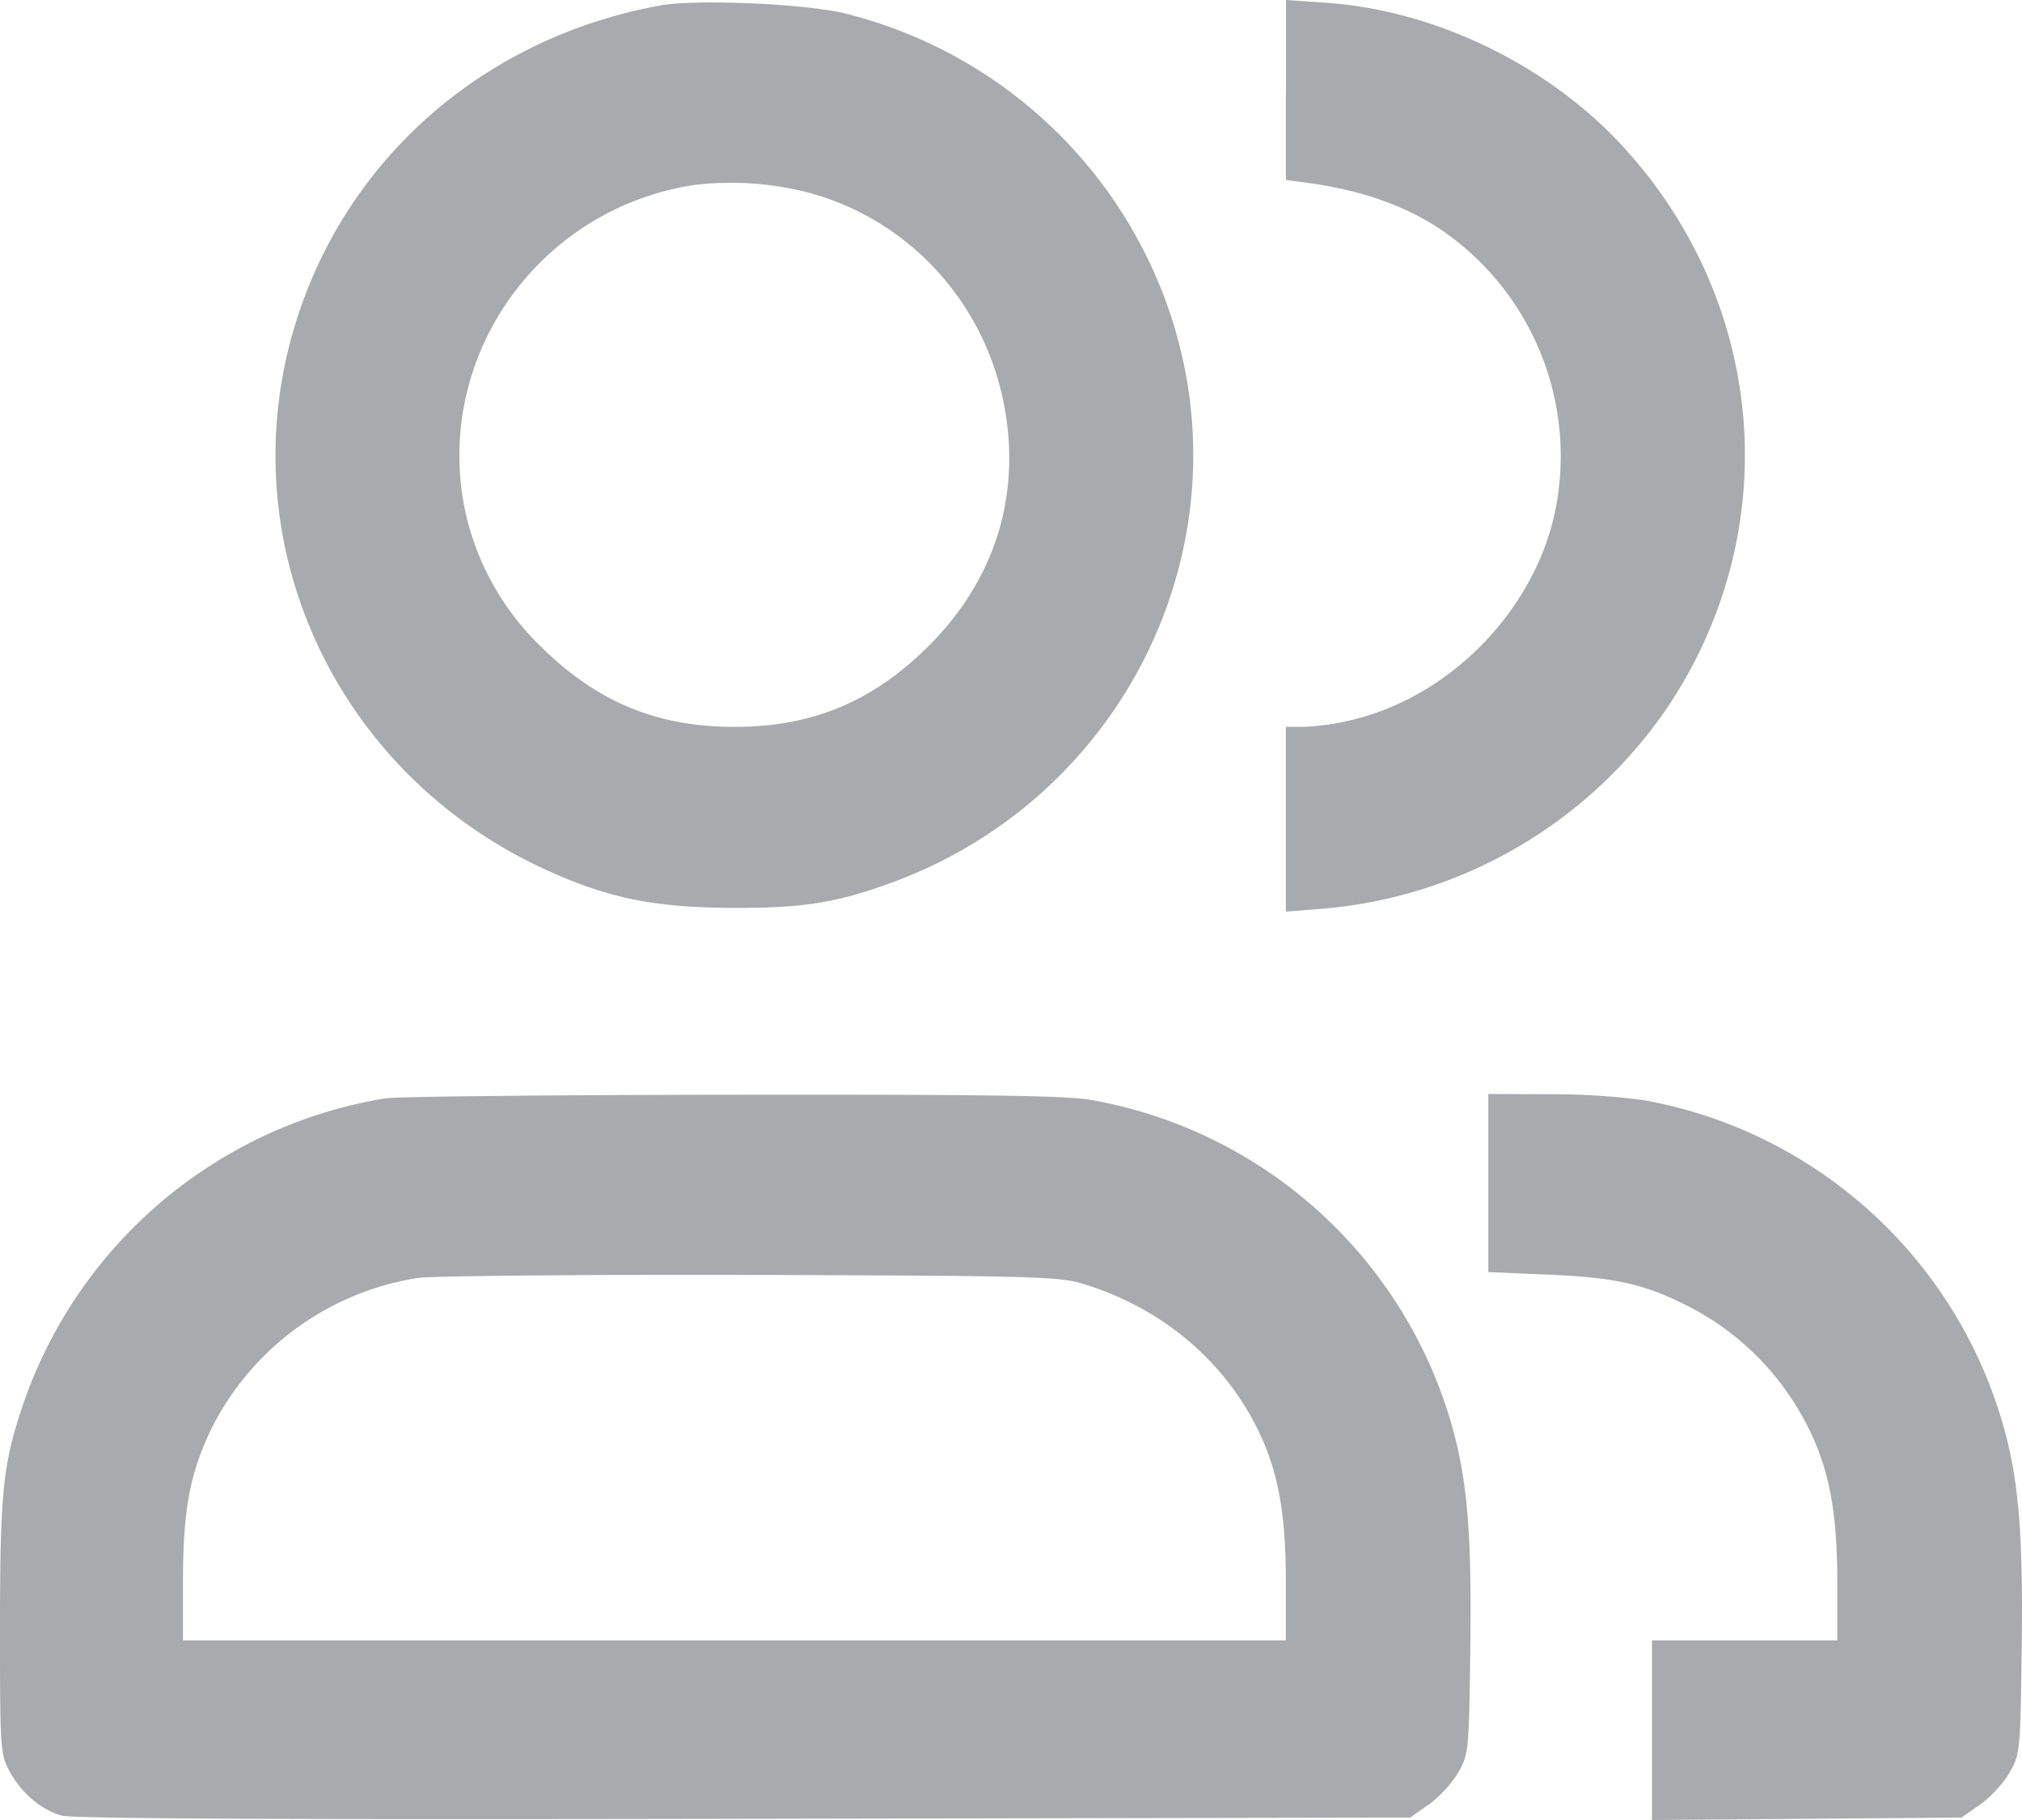 <svg width="20" height="18" fill="none" xmlns="http://www.w3.org/2000/svg"><path fill-rule="evenodd" clip-rule="evenodd" d="M6.537.053c-1.766.318-3.15 1.544-3.636 3.219-.616 2.126.425 4.367 2.47 5.317.621.288 1.081.385 1.851.39.711.005 1.06-.05 1.615-.256 2.224-.823 3.443-3.205 2.79-5.453A4.546 4.546 0 008.358.133C7.974.037 6.89-.01 6.537.053zm6.182.837v.89l.202.027c.626.082 1.128.281 1.518.603a2.71 2.71 0 01.943 2.648c-.208.985-1.043 1.837-2.024 2.066a2.592 2.592 0 01-.458.065h-.181v1.827l.367-.029a4.59 4.59 0 003.404-1.986c1.172-1.745.99-4.009-.448-5.564-.74-.8-1.857-1.338-2.93-1.41L12.72 0v.89zM7.963 1.896c1.132.29 1.939 1.278 2.014 2.465.05.77-.233 1.481-.812 2.048-.546.536-1.14.78-1.9.78-.761 0-1.354-.244-1.9-.78a2.65 2.65 0 01-.763-1.351c-.32-1.513.714-2.99 2.26-3.228a3.069 3.069 0 011.1.066zM3.81 10.863a4.569 4.569 0 00-3.586 3.039c-.195.58-.224.86-.224 2.195 0 1.204.003 1.252.094 1.42.117.216.309.38.515.439.11.031 2.153.041 6.748.032l6.59-.012.185-.129c.101-.07.232-.213.291-.316.104-.184.107-.21.12-1.223.016-1.151-.03-1.682-.189-2.233a4.53 4.53 0 00-3.553-3.195c-.25-.045-1.017-.056-3.558-.053-1.78.002-3.326.018-3.433.036zm10.911.838v.88l.586.025c.66.028.947.09 1.364.299.534.266.956.69 1.222 1.229.202.409.28.83.28 1.518v.572H16.34V18l1.53-.012 1.531-.012.185-.129c.101-.07.232-.213.291-.316.104-.184.107-.21.12-1.223.015-1.151-.03-1.682-.189-2.233a4.53 4.53 0 00-3.553-3.195 7.013 7.013 0 00-.926-.058l-.608-.002v.88zm-4.037.988c.78.229 1.41.747 1.755 1.445.202.409.28.83.28 1.518v.572H1.81v-.593c0-.693.069-1.062.279-1.497a2.76 2.76 0 012.045-1.495c.14-.02 1.615-.034 3.279-.03 2.705.008 3.051.016 3.27.08z" fill="#A9AAAE"/></svg>